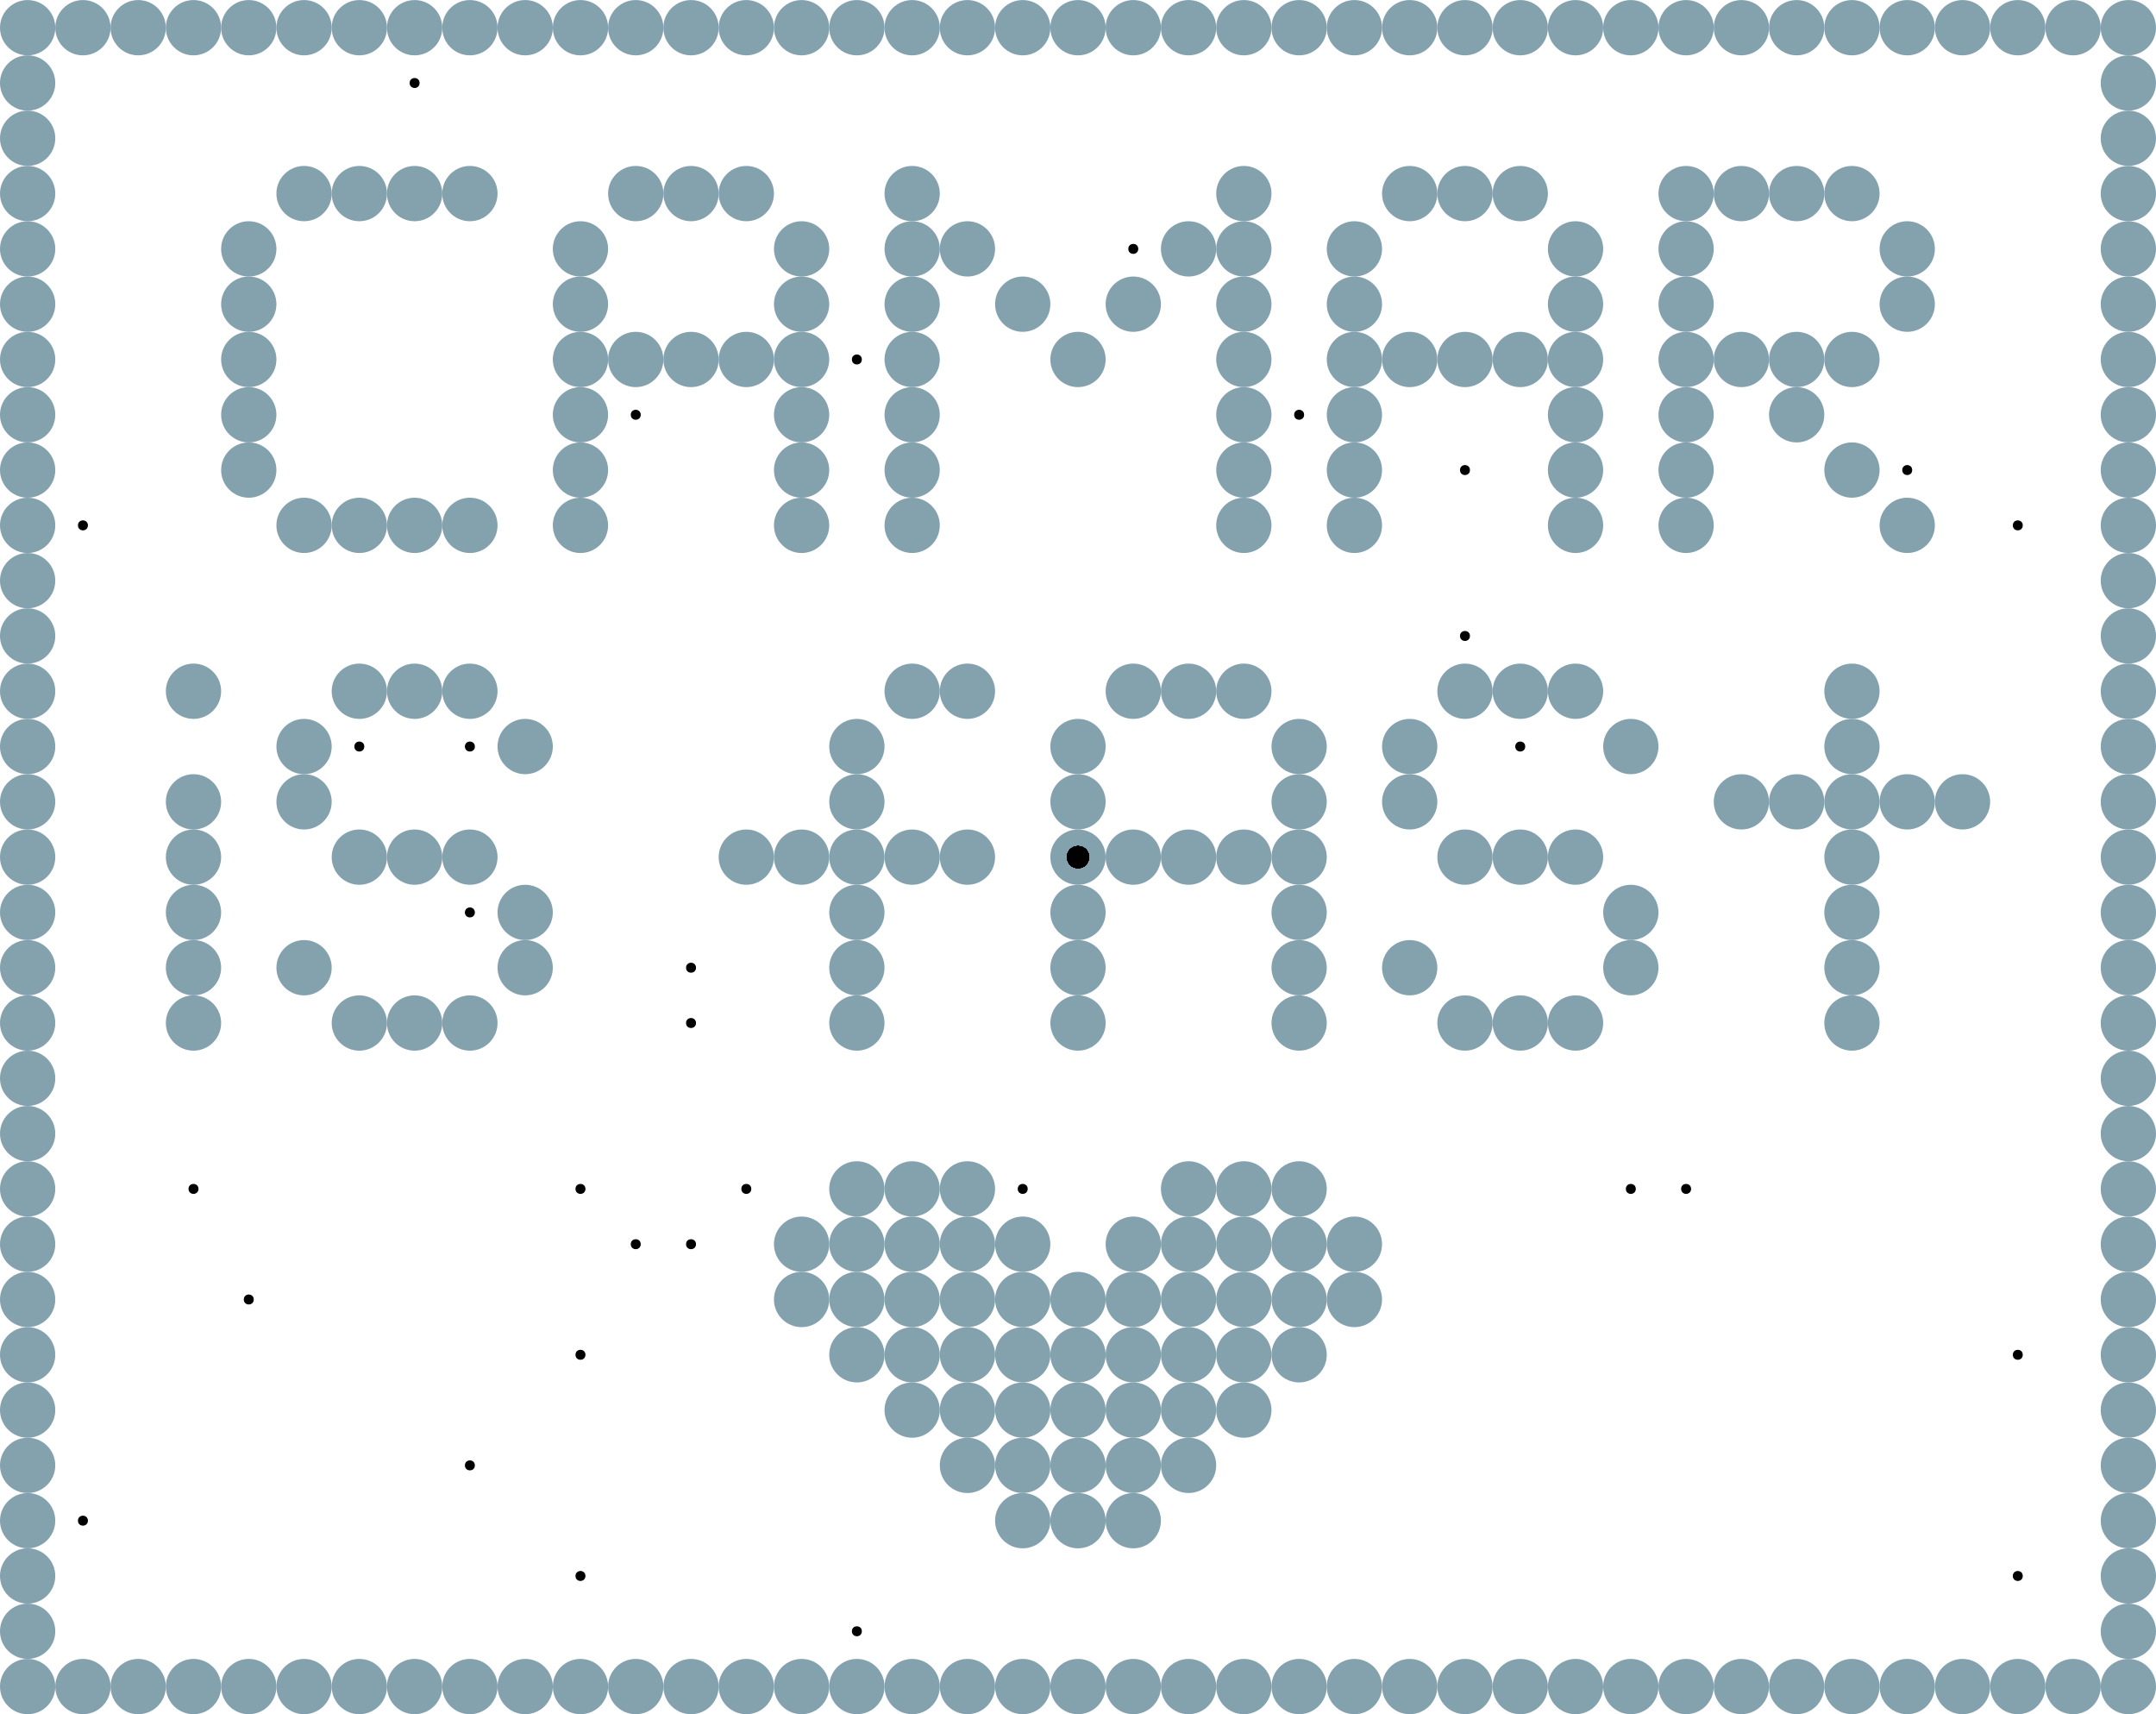 <?xml version="1.0" encoding="UTF-8"?>
<svg xmlns="http://www.w3.org/2000/svg" xmlns:xlink="http://www.w3.org/1999/xlink"
	width="512" height="407" viewBox="-1.95 -1.55 3.9 3.1">


<defs>
<style>
	.landmark {fill: #84A1AE; r: 0.05;}
	.agent {r: 0.02;}
	.goal {stroke: black; stroke-width: 0.002; r: 0.008;}
</style>
</defs>


<circle class="landmark" cx="-1.900" cy="-1.500">  </circle>
<circle class="landmark" cx="-1.800" cy="-1.500">  </circle>
<circle class="landmark" cx="-1.700" cy="-1.500">  </circle>
<circle class="landmark" cx="-1.600" cy="-1.500">  </circle>
<circle class="landmark" cx="-1.500" cy="-1.500">  </circle>
<circle class="landmark" cx="-1.400" cy="-1.500">  </circle>
<circle class="landmark" cx="-1.300" cy="-1.500">  </circle>
<circle class="landmark" cx="-1.200" cy="-1.500">  </circle>
<circle class="landmark" cx="-1.100" cy="-1.500">  </circle>
<circle class="landmark" cx="-1.000" cy="-1.500">  </circle>
<circle class="landmark" cx="-0.900" cy="-1.500">  </circle>
<circle class="landmark" cx="-0.800" cy="-1.500">  </circle>
<circle class="landmark" cx="-0.700" cy="-1.500">  </circle>
<circle class="landmark" cx="-0.600" cy="-1.500">  </circle>
<circle class="landmark" cx="-0.500" cy="-1.500">  </circle>
<circle class="landmark" cx="-0.400" cy="-1.500">  </circle>
<circle class="landmark" cx="-0.300" cy="-1.500">  </circle>
<circle class="landmark" cx="-0.200" cy="-1.500">  </circle>
<circle class="landmark" cx="-0.100" cy="-1.500">  </circle>
<circle class="landmark" cx="-0.000" cy="-1.500">  </circle>
<circle class="landmark" cx="0.100" cy="-1.500">  </circle>
<circle class="landmark" cx="0.200" cy="-1.500">  </circle>
<circle class="landmark" cx="0.300" cy="-1.500">  </circle>
<circle class="landmark" cx="0.400" cy="-1.500">  </circle>
<circle class="landmark" cx="0.500" cy="-1.500">  </circle>
<circle class="landmark" cx="0.600" cy="-1.500">  </circle>
<circle class="landmark" cx="0.700" cy="-1.500">  </circle>
<circle class="landmark" cx="0.800" cy="-1.500">  </circle>
<circle class="landmark" cx="0.900" cy="-1.500">  </circle>
<circle class="landmark" cx="1.000" cy="-1.500">  </circle>
<circle class="landmark" cx="1.100" cy="-1.500">  </circle>
<circle class="landmark" cx="1.200" cy="-1.500">  </circle>
<circle class="landmark" cx="1.300" cy="-1.500">  </circle>
<circle class="landmark" cx="1.400" cy="-1.500">  </circle>
<circle class="landmark" cx="1.500" cy="-1.500">  </circle>
<circle class="landmark" cx="1.600" cy="-1.500">  </circle>
<circle class="landmark" cx="1.700" cy="-1.500">  </circle>
<circle class="landmark" cx="1.800" cy="-1.500">  </circle>
<circle class="landmark" cx="1.900" cy="-1.500">  </circle>
<circle class="landmark" cx="-1.900" cy="-1.400">  </circle>
<circle class="landmark" cx="1.900" cy="-1.400">  </circle>
<circle class="landmark" cx="-1.900" cy="-1.300">  </circle>
<circle class="landmark" cx="1.900" cy="-1.300">  </circle>
<circle class="landmark" cx="-1.900" cy="-1.200">  </circle>
<circle class="landmark" cx="-1.400" cy="-1.200">  </circle>
<circle class="landmark" cx="-1.300" cy="-1.200">  </circle>
<circle class="landmark" cx="-1.200" cy="-1.200">  </circle>
<circle class="landmark" cx="-1.100" cy="-1.200">  </circle>
<circle class="landmark" cx="-0.800" cy="-1.200">  </circle>
<circle class="landmark" cx="-0.700" cy="-1.200">  </circle>
<circle class="landmark" cx="-0.600" cy="-1.200">  </circle>
<circle class="landmark" cx="-0.300" cy="-1.200">  </circle>
<circle class="landmark" cx="0.300" cy="-1.200">  </circle>
<circle class="landmark" cx="0.600" cy="-1.200">  </circle>
<circle class="landmark" cx="0.700" cy="-1.200">  </circle>
<circle class="landmark" cx="0.800" cy="-1.200">  </circle>
<circle class="landmark" cx="1.100" cy="-1.200">  </circle>
<circle class="landmark" cx="1.200" cy="-1.200">  </circle>
<circle class="landmark" cx="1.300" cy="-1.200">  </circle>
<circle class="landmark" cx="1.400" cy="-1.200">  </circle>
<circle class="landmark" cx="1.900" cy="-1.200">  </circle>
<circle class="landmark" cx="-1.900" cy="-1.100">  </circle>
<circle class="landmark" cx="-1.500" cy="-1.100">  </circle>
<circle class="landmark" cx="-0.900" cy="-1.100">  </circle>
<circle class="landmark" cx="-0.500" cy="-1.100">  </circle>
<circle class="landmark" cx="-0.300" cy="-1.100">  </circle>
<circle class="landmark" cx="-0.200" cy="-1.100">  </circle>
<circle class="landmark" cx="0.200" cy="-1.100">  </circle>
<circle class="landmark" cx="0.300" cy="-1.100">  </circle>
<circle class="landmark" cx="0.500" cy="-1.100">  </circle>
<circle class="landmark" cx="0.900" cy="-1.100">  </circle>
<circle class="landmark" cx="1.100" cy="-1.100">  </circle>
<circle class="landmark" cx="1.500" cy="-1.100">  </circle>
<circle class="landmark" cx="1.900" cy="-1.100">  </circle>
<circle class="landmark" cx="-1.900" cy="-1.000">  </circle>
<circle class="landmark" cx="-1.500" cy="-1.000">  </circle>
<circle class="landmark" cx="-0.900" cy="-1.000">  </circle>
<circle class="landmark" cx="-0.500" cy="-1.000">  </circle>
<circle class="landmark" cx="-0.300" cy="-1.000">  </circle>
<circle class="landmark" cx="-0.100" cy="-1.000">  </circle>
<circle class="landmark" cx="0.100" cy="-1.000">  </circle>
<circle class="landmark" cx="0.300" cy="-1.000">  </circle>
<circle class="landmark" cx="0.500" cy="-1.000">  </circle>
<circle class="landmark" cx="0.900" cy="-1.000">  </circle>
<circle class="landmark" cx="1.100" cy="-1.000">  </circle>
<circle class="landmark" cx="1.500" cy="-1.000">  </circle>
<circle class="landmark" cx="1.900" cy="-1.000">  </circle>
<circle class="landmark" cx="-1.900" cy="-0.900">  </circle>
<circle class="landmark" cx="-1.500" cy="-0.900">  </circle>
<circle class="landmark" cx="-0.900" cy="-0.900">  </circle>
<circle class="landmark" cx="-0.800" cy="-0.900">  </circle>
<circle class="landmark" cx="-0.700" cy="-0.900">  </circle>
<circle class="landmark" cx="-0.600" cy="-0.900">  </circle>
<circle class="landmark" cx="-0.500" cy="-0.900">  </circle>
<circle class="landmark" cx="-0.300" cy="-0.900">  </circle>
<circle class="landmark" cx="-0.000" cy="-0.900">  </circle>
<circle class="landmark" cx="0.300" cy="-0.900">  </circle>
<circle class="landmark" cx="0.500" cy="-0.900">  </circle>
<circle class="landmark" cx="0.600" cy="-0.900">  </circle>
<circle class="landmark" cx="0.700" cy="-0.900">  </circle>
<circle class="landmark" cx="0.800" cy="-0.900">  </circle>
<circle class="landmark" cx="0.900" cy="-0.900">  </circle>
<circle class="landmark" cx="1.100" cy="-0.900">  </circle>
<circle class="landmark" cx="1.200" cy="-0.900">  </circle>
<circle class="landmark" cx="1.300" cy="-0.900">  </circle>
<circle class="landmark" cx="1.400" cy="-0.900">  </circle>
<circle class="landmark" cx="1.900" cy="-0.900">  </circle>
<circle class="landmark" cx="-1.900" cy="-0.800">  </circle>
<circle class="landmark" cx="-1.500" cy="-0.800">  </circle>
<circle class="landmark" cx="-0.900" cy="-0.800">  </circle>
<circle class="landmark" cx="-0.500" cy="-0.800">  </circle>
<circle class="landmark" cx="-0.300" cy="-0.800">  </circle>
<circle class="landmark" cx="0.300" cy="-0.800">  </circle>
<circle class="landmark" cx="0.500" cy="-0.800">  </circle>
<circle class="landmark" cx="0.900" cy="-0.800">  </circle>
<circle class="landmark" cx="1.100" cy="-0.800">  </circle>
<circle class="landmark" cx="1.300" cy="-0.800">  </circle>
<circle class="landmark" cx="1.900" cy="-0.800">  </circle>
<circle class="landmark" cx="-1.900" cy="-0.700">  </circle>
<circle class="landmark" cx="-1.500" cy="-0.700">  </circle>
<circle class="landmark" cx="-0.900" cy="-0.700">  </circle>
<circle class="landmark" cx="-0.500" cy="-0.700">  </circle>
<circle class="landmark" cx="-0.300" cy="-0.700">  </circle>
<circle class="landmark" cx="0.300" cy="-0.700">  </circle>
<circle class="landmark" cx="0.500" cy="-0.700">  </circle>
<circle class="landmark" cx="0.900" cy="-0.700">  </circle>
<circle class="landmark" cx="1.100" cy="-0.700">  </circle>
<circle class="landmark" cx="1.400" cy="-0.700">  </circle>
<circle class="landmark" cx="1.900" cy="-0.700">  </circle>
<circle class="landmark" cx="-1.900" cy="-0.600">  </circle>
<circle class="landmark" cx="-1.400" cy="-0.600">  </circle>
<circle class="landmark" cx="-1.300" cy="-0.600">  </circle>
<circle class="landmark" cx="-1.200" cy="-0.600">  </circle>
<circle class="landmark" cx="-1.100" cy="-0.600">  </circle>
<circle class="landmark" cx="-0.900" cy="-0.600">  </circle>
<circle class="landmark" cx="-0.500" cy="-0.600">  </circle>
<circle class="landmark" cx="-0.300" cy="-0.600">  </circle>
<circle class="landmark" cx="0.300" cy="-0.600">  </circle>
<circle class="landmark" cx="0.500" cy="-0.600">  </circle>
<circle class="landmark" cx="0.900" cy="-0.600">  </circle>
<circle class="landmark" cx="1.100" cy="-0.600">  </circle>
<circle class="landmark" cx="1.500" cy="-0.600">  </circle>
<circle class="landmark" cx="1.900" cy="-0.600">  </circle>
<circle class="landmark" cx="-1.900" cy="-0.500">  </circle>
<circle class="landmark" cx="1.900" cy="-0.500">  </circle>
<circle class="landmark" cx="-1.900" cy="-0.400">  </circle>
<circle class="landmark" cx="1.900" cy="-0.400">  </circle>
<circle class="landmark" cx="-1.900" cy="-0.300">  </circle>
<circle class="landmark" cx="-1.600" cy="-0.300">  </circle>
<circle class="landmark" cx="-1.300" cy="-0.300">  </circle>
<circle class="landmark" cx="-1.200" cy="-0.300">  </circle>
<circle class="landmark" cx="-1.100" cy="-0.300">  </circle>
<circle class="landmark" cx="-0.300" cy="-0.300">  </circle>
<circle class="landmark" cx="-0.200" cy="-0.300">  </circle>
<circle class="landmark" cx="0.100" cy="-0.300">  </circle>
<circle class="landmark" cx="0.200" cy="-0.300">  </circle>
<circle class="landmark" cx="0.300" cy="-0.300">  </circle>
<circle class="landmark" cx="0.700" cy="-0.300">  </circle>
<circle class="landmark" cx="0.800" cy="-0.300">  </circle>
<circle class="landmark" cx="0.900" cy="-0.300">  </circle>
<circle class="landmark" cx="1.400" cy="-0.300">  </circle>
<circle class="landmark" cx="1.900" cy="-0.300">  </circle>
<circle class="landmark" cx="-1.900" cy="-0.200">  </circle>
<circle class="landmark" cx="-1.400" cy="-0.200">  </circle>
<circle class="landmark" cx="-1.000" cy="-0.200">  </circle>
<circle class="landmark" cx="-0.400" cy="-0.200">  </circle>
<circle class="landmark" cx="-0.000" cy="-0.200">  </circle>
<circle class="landmark" cx="0.400" cy="-0.200">  </circle>
<circle class="landmark" cx="0.600" cy="-0.200">  </circle>
<circle class="landmark" cx="1.000" cy="-0.200">  </circle>
<circle class="landmark" cx="1.400" cy="-0.200">  </circle>
<circle class="landmark" cx="1.900" cy="-0.200">  </circle>
<circle class="landmark" cx="-1.900" cy="-0.100">  </circle>
<circle class="landmark" cx="-1.600" cy="-0.100">  </circle>
<circle class="landmark" cx="-1.400" cy="-0.100">  </circle>
<circle class="landmark" cx="-0.400" cy="-0.100">  </circle>
<circle class="landmark" cx="-0.000" cy="-0.100">  </circle>
<circle class="landmark" cx="0.400" cy="-0.100">  </circle>
<circle class="landmark" cx="0.600" cy="-0.100">  </circle>
<circle class="landmark" cx="1.200" cy="-0.100">  </circle>
<circle class="landmark" cx="1.300" cy="-0.100">  </circle>
<circle class="landmark" cx="1.400" cy="-0.100">  </circle>
<circle class="landmark" cx="1.500" cy="-0.100">  </circle>
<circle class="landmark" cx="1.600" cy="-0.100">  </circle>
<circle class="landmark" cx="1.900" cy="-0.100">  </circle>
<circle class="landmark" cx="-1.900" cy="0.000">  </circle>
<circle class="landmark" cx="-1.600" cy="0.000">  </circle>
<circle class="landmark" cx="-1.300" cy="0.000">  </circle>
<circle class="landmark" cx="-1.200" cy="0.000">  </circle>
<circle class="landmark" cx="-1.100" cy="0.000">  </circle>
<circle class="landmark" cx="-0.600" cy="0.000">  </circle>
<circle class="landmark" cx="-0.500" cy="0.000">  </circle>
<circle class="landmark" cx="-0.400" cy="0.000">  </circle>
<circle class="landmark" cx="-0.300" cy="0.000">  </circle>
<circle class="landmark" cx="-0.200" cy="0.000">  </circle>
<circle class="landmark" cx="-0.000" cy="0.000">  </circle>
<circle class="landmark" cx="0.100" cy="0.000">  </circle>
<circle class="landmark" cx="0.200" cy="0.000">  </circle>
<circle class="landmark" cx="0.300" cy="0.000">  </circle>
<circle class="landmark" cx="0.400" cy="0.000">  </circle>
<circle class="landmark" cx="0.700" cy="0.000">  </circle>
<circle class="landmark" cx="0.800" cy="0.000">  </circle>
<circle class="landmark" cx="0.900" cy="0.000">  </circle>
<circle class="landmark" cx="1.400" cy="0.000">  </circle>
<circle class="landmark" cx="1.900" cy="0.000">  </circle>
<circle class="landmark" cx="-1.900" cy="0.100">  </circle>
<circle class="landmark" cx="-1.600" cy="0.100">  </circle>
<circle class="landmark" cx="-1.000" cy="0.100">  </circle>
<circle class="landmark" cx="-0.400" cy="0.100">  </circle>
<circle class="landmark" cx="-0.000" cy="0.100">  </circle>
<circle class="landmark" cx="0.400" cy="0.100">  </circle>
<circle class="landmark" cx="1.000" cy="0.100">  </circle>
<circle class="landmark" cx="1.400" cy="0.100">  </circle>
<circle class="landmark" cx="1.900" cy="0.100">  </circle>
<circle class="landmark" cx="-1.900" cy="0.200">  </circle>
<circle class="landmark" cx="-1.600" cy="0.200">  </circle>
<circle class="landmark" cx="-1.400" cy="0.200">  </circle>
<circle class="landmark" cx="-1.000" cy="0.200">  </circle>
<circle class="landmark" cx="-0.400" cy="0.200">  </circle>
<circle class="landmark" cx="-0.000" cy="0.200">  </circle>
<circle class="landmark" cx="0.400" cy="0.200">  </circle>
<circle class="landmark" cx="0.600" cy="0.200">  </circle>
<circle class="landmark" cx="1.000" cy="0.200">  </circle>
<circle class="landmark" cx="1.400" cy="0.200">  </circle>
<circle class="landmark" cx="1.900" cy="0.200">  </circle>
<circle class="landmark" cx="-1.900" cy="0.300">  </circle>
<circle class="landmark" cx="-1.600" cy="0.300">  </circle>
<circle class="landmark" cx="-1.300" cy="0.300">  </circle>
<circle class="landmark" cx="-1.200" cy="0.300">  </circle>
<circle class="landmark" cx="-1.100" cy="0.300">  </circle>
<circle class="landmark" cx="-0.400" cy="0.300">  </circle>
<circle class="landmark" cx="-0.000" cy="0.300">  </circle>
<circle class="landmark" cx="0.400" cy="0.300">  </circle>
<circle class="landmark" cx="0.700" cy="0.300">  </circle>
<circle class="landmark" cx="0.800" cy="0.300">  </circle>
<circle class="landmark" cx="0.900" cy="0.300">  </circle>
<circle class="landmark" cx="1.400" cy="0.300">  </circle>
<circle class="landmark" cx="1.900" cy="0.300">  </circle>
<circle class="landmark" cx="-1.900" cy="0.400">  </circle>
<circle class="landmark" cx="1.900" cy="0.400">  </circle>
<circle class="landmark" cx="-1.900" cy="0.500">  </circle>
<circle class="landmark" cx="1.900" cy="0.500">  </circle>
<circle class="landmark" cx="-1.900" cy="0.600">  </circle>
<circle class="landmark" cx="-0.400" cy="0.600">  </circle>
<circle class="landmark" cx="-0.300" cy="0.600">  </circle>
<circle class="landmark" cx="-0.200" cy="0.600">  </circle>
<circle class="landmark" cx="0.200" cy="0.600">  </circle>
<circle class="landmark" cx="0.300" cy="0.600">  </circle>
<circle class="landmark" cx="0.400" cy="0.600">  </circle>
<circle class="landmark" cx="1.900" cy="0.600">  </circle>
<circle class="landmark" cx="-1.900" cy="0.700">  </circle>
<circle class="landmark" cx="-0.500" cy="0.700">  </circle>
<circle class="landmark" cx="-0.400" cy="0.700">  </circle>
<circle class="landmark" cx="-0.300" cy="0.700">  </circle>
<circle class="landmark" cx="-0.200" cy="0.700">  </circle>
<circle class="landmark" cx="-0.100" cy="0.700">  </circle>
<circle class="landmark" cx="0.100" cy="0.700">  </circle>
<circle class="landmark" cx="0.200" cy="0.700">  </circle>
<circle class="landmark" cx="0.300" cy="0.700">  </circle>
<circle class="landmark" cx="0.400" cy="0.700">  </circle>
<circle class="landmark" cx="0.500" cy="0.700">  </circle>
<circle class="landmark" cx="1.900" cy="0.700">  </circle>
<circle class="landmark" cx="-1.900" cy="0.800">  </circle>
<circle class="landmark" cx="-0.500" cy="0.800">  </circle>
<circle class="landmark" cx="-0.400" cy="0.800">  </circle>
<circle class="landmark" cx="-0.300" cy="0.800">  </circle>
<circle class="landmark" cx="-0.200" cy="0.800">  </circle>
<circle class="landmark" cx="-0.100" cy="0.800">  </circle>
<circle class="landmark" cx="-0.000" cy="0.800">  </circle>
<circle class="landmark" cx="0.100" cy="0.800">  </circle>
<circle class="landmark" cx="0.200" cy="0.800">  </circle>
<circle class="landmark" cx="0.300" cy="0.800">  </circle>
<circle class="landmark" cx="0.400" cy="0.800">  </circle>
<circle class="landmark" cx="0.500" cy="0.800">  </circle>
<circle class="landmark" cx="1.900" cy="0.800">  </circle>
<circle class="landmark" cx="-1.900" cy="0.900">  </circle>
<circle class="landmark" cx="-0.400" cy="0.900">  </circle>
<circle class="landmark" cx="-0.300" cy="0.900">  </circle>
<circle class="landmark" cx="-0.200" cy="0.900">  </circle>
<circle class="landmark" cx="-0.100" cy="0.900">  </circle>
<circle class="landmark" cx="-0.000" cy="0.900">  </circle>
<circle class="landmark" cx="0.100" cy="0.900">  </circle>
<circle class="landmark" cx="0.200" cy="0.900">  </circle>
<circle class="landmark" cx="0.300" cy="0.900">  </circle>
<circle class="landmark" cx="0.400" cy="0.900">  </circle>
<circle class="landmark" cx="1.900" cy="0.900">  </circle>
<circle class="landmark" cx="-1.900" cy="1.000">  </circle>
<circle class="landmark" cx="-0.300" cy="1.000">  </circle>
<circle class="landmark" cx="-0.200" cy="1.000">  </circle>
<circle class="landmark" cx="-0.100" cy="1.000">  </circle>
<circle class="landmark" cx="-0.000" cy="1.000">  </circle>
<circle class="landmark" cx="0.100" cy="1.000">  </circle>
<circle class="landmark" cx="0.200" cy="1.000">  </circle>
<circle class="landmark" cx="0.300" cy="1.000">  </circle>
<circle class="landmark" cx="1.900" cy="1.000">  </circle>
<circle class="landmark" cx="-1.900" cy="1.100">  </circle>
<circle class="landmark" cx="-0.200" cy="1.100">  </circle>
<circle class="landmark" cx="-0.100" cy="1.100">  </circle>
<circle class="landmark" cx="-0.000" cy="1.100">  </circle>
<circle class="landmark" cx="0.100" cy="1.100">  </circle>
<circle class="landmark" cx="0.200" cy="1.100">  </circle>
<circle class="landmark" cx="1.900" cy="1.100">  </circle>
<circle class="landmark" cx="-1.900" cy="1.200">  </circle>
<circle class="landmark" cx="-0.100" cy="1.200">  </circle>
<circle class="landmark" cx="-0.000" cy="1.200">  </circle>
<circle class="landmark" cx="0.100" cy="1.200">  </circle>
<circle class="landmark" cx="1.900" cy="1.200">  </circle>
<circle class="landmark" cx="-1.900" cy="1.300">  </circle>
<circle class="landmark" cx="1.900" cy="1.300">  </circle>
<circle class="landmark" cx="-1.900" cy="1.400">  </circle>
<circle class="landmark" cx="1.900" cy="1.400">  </circle>
<circle class="landmark" cx="-1.900" cy="1.500">  </circle>
<circle class="landmark" cx="-1.800" cy="1.500">  </circle>
<circle class="landmark" cx="-1.700" cy="1.500">  </circle>
<circle class="landmark" cx="-1.600" cy="1.500">  </circle>
<circle class="landmark" cx="-1.500" cy="1.500">  </circle>
<circle class="landmark" cx="-1.400" cy="1.500">  </circle>
<circle class="landmark" cx="-1.300" cy="1.500">  </circle>
<circle class="landmark" cx="-1.200" cy="1.500">  </circle>
<circle class="landmark" cx="-1.100" cy="1.500">  </circle>
<circle class="landmark" cx="-1.000" cy="1.500">  </circle>
<circle class="landmark" cx="-0.900" cy="1.500">  </circle>
<circle class="landmark" cx="-0.800" cy="1.500">  </circle>
<circle class="landmark" cx="-0.700" cy="1.500">  </circle>
<circle class="landmark" cx="-0.600" cy="1.500">  </circle>
<circle class="landmark" cx="-0.500" cy="1.500">  </circle>
<circle class="landmark" cx="-0.400" cy="1.500">  </circle>
<circle class="landmark" cx="-0.300" cy="1.500">  </circle>
<circle class="landmark" cx="-0.200" cy="1.500">  </circle>
<circle class="landmark" cx="-0.100" cy="1.500">  </circle>
<circle class="landmark" cx="-0.000" cy="1.500">  </circle>
<circle class="landmark" cx="0.100" cy="1.500">  </circle>
<circle class="landmark" cx="0.200" cy="1.500">  </circle>
<circle class="landmark" cx="0.300" cy="1.500">  </circle>
<circle class="landmark" cx="0.400" cy="1.500">  </circle>
<circle class="landmark" cx="0.500" cy="1.500">  </circle>
<circle class="landmark" cx="0.600" cy="1.500">  </circle>
<circle class="landmark" cx="0.700" cy="1.500">  </circle>
<circle class="landmark" cx="0.800" cy="1.500">  </circle>
<circle class="landmark" cx="0.900" cy="1.500">  </circle>
<circle class="landmark" cx="1.000" cy="1.500">  </circle>
<circle class="landmark" cx="1.100" cy="1.500">  </circle>
<circle class="landmark" cx="1.200" cy="1.500">  </circle>
<circle class="landmark" cx="1.300" cy="1.500">  </circle>
<circle class="landmark" cx="1.400" cy="1.500">  </circle>
<circle class="landmark" cx="1.500" cy="1.500">  </circle>
<circle class="landmark" cx="1.600" cy="1.500">  </circle>
<circle class="landmark" cx="1.700" cy="1.500">  </circle>
<circle class="landmark" cx="1.800" cy="1.500">  </circle>
<circle class="landmark" cx="1.900" cy="1.500">  </circle>


<circle class="goal" cx="-1.100" cy="0.100" fill="hsl(0, 100%, 50%)">  </circle>
<circle class="goal" cx="-1.100" cy="-0.200" fill="hsl(20, 100%, 50%)">  </circle>
<circle class="goal" cx="1.700" cy="0.900" fill="hsl(40, 100%, 50%)">  </circle>
<circle class="goal" cx="1.500" cy="-0.700" fill="hsl(60, 100%, 50%)">  </circle>
<circle class="goal" cx="-0.900" cy="0.600" fill="hsl(80, 100%, 50%)">  </circle>
<circle class="goal" cx="-0.400" cy="1.400" fill="hsl(100, 100%, 50%)">  </circle>
<circle class="goal" cx="-0.400" cy="-0.900" fill="hsl(120, 100%, 50%)">  </circle>
<circle class="goal" cx="-1.100" cy="1.100" fill="hsl(140, 100%, 50%)">  </circle>
<circle class="goal" cx="1.700" cy="-0.600" fill="hsl(160, 100%, 50%)">  </circle>
<circle class="goal" cx="0.700" cy="-0.400" fill="hsl(180, 100%, 50%)">  </circle>
<circle class="goal" cx="-0.700" cy="0.300" fill="hsl(200, 100%, 50%)">  </circle>
<circle class="goal" cx="-0.900" cy="1.300" fill="hsl(220, 100%, 50%)">  </circle>
<circle class="goal" cx="-0.700" cy="0.700" fill="hsl(240, 100%, 50%)">  </circle>
<circle class="goal" cx="1.700" cy="1.300" fill="hsl(260, 100%, 50%)">  </circle>
<circle class="goal" cx="-0.900" cy="0.900" fill="hsl(280, 100%, 50%)">  </circle>
<circle class="goal" cx="0.800" cy="-0.200" fill="hsl(300, 100%, 50%)">  </circle>
<circle class="goal" cx="-1.600" cy="0.600" fill="hsl(320, 100%, 50%)">  </circle>
<circle class="goal" cx="1.100" cy="0.600" fill="hsl(340, 100%, 50%)">  </circle>
<circle class="goal" cx="-1.800" cy="1.200" fill="hsl(0, 100%, 50%)">  </circle>
<circle class="goal" cx="-0.800" cy="0.700" fill="hsl(20, 100%, 50%)">  </circle>
<circle class="goal" cx="-1.300" cy="-0.200" fill="hsl(40, 100%, 50%)">  </circle>
<circle class="goal" cx="-0.800" cy="-0.800" fill="hsl(60, 100%, 50%)">  </circle>
<circle class="goal" cx="-1.800" cy="-0.600" fill="hsl(80, 100%, 50%)">  </circle>
<circle class="goal" cx="-0.100" cy="0.600" fill="hsl(100, 100%, 50%)">  </circle>
<circle class="goal" cx="-0.600" cy="0.600" fill="hsl(120, 100%, 50%)">  </circle>
<circle class="goal" cx="-1.200" cy="-1.400" fill="hsl(140, 100%, 50%)">  </circle>
<circle class="goal" cx="1.000" cy="0.600" fill="hsl(160, 100%, 50%)">  </circle>
<circle class="goal" cx="0.100" cy="-1.100" fill="hsl(180, 100%, 50%)">  </circle>
<circle class="goal" cx="0.700" cy="-0.700" fill="hsl(200, 100%, 50%)">  </circle>
<circle class="goal" cx="-0.700" cy="0.200" fill="hsl(220, 100%, 50%)">  </circle>
<circle class="goal" cx="-1.500" cy="0.800" fill="hsl(240, 100%, 50%)">  </circle>
<circle class="goal" cx="0.400" cy="-0.800" fill="hsl(260, 100%, 50%)">  </circle>


<circle class="agent" fill="hsl(0, 70%, 50%)">
<animate attributeName="cx" dur="0.02s"
	keyTimes="0.0;1.0" repeatCount="indefinite"
	values="1.600;1.600"/>
<animate attributeName="cy" dur="0.02s"
	keyTimes="0.0;1.0" repeatCount="indefinite"
	values="0.300;0.300"/>
</circle>


<circle class="agent" fill="hsl(20, 70%, 50%)">
<animate attributeName="cx" dur="0.02s"
	keyTimes="0.0;1.0" repeatCount="indefinite"
	values="-1.200;-1.200"/>
<animate attributeName="cy" dur="0.02s"
	keyTimes="0.0;1.0" repeatCount="indefinite"
	values="0.500;0.500"/>
</circle>


<circle class="agent" fill="hsl(40, 70%, 50%)">
<animate attributeName="cx" dur="0.02s"
	keyTimes="0.0;1.0" repeatCount="indefinite"
	values="-1.000;-1.000"/>
<animate attributeName="cy" dur="0.02s"
	keyTimes="0.0;1.0" repeatCount="indefinite"
	values="-1.300;-1.300"/>
</circle>


<circle class="agent" fill="hsl(60, 70%, 50%)">
<animate attributeName="cx" dur="0.02s"
	keyTimes="0.0;1.0" repeatCount="indefinite"
	values="1.300;1.300"/>
<animate attributeName="cy" dur="0.02s"
	keyTimes="0.0;1.0" repeatCount="indefinite"
	values="1.400;1.400"/>
</circle>


<circle class="agent" fill="hsl(80, 70%, 50%)">
<animate attributeName="cx" dur="0.02s"
	keyTimes="0.0;1.0" repeatCount="indefinite"
	values="0.700;0.700"/>
<animate attributeName="cy" dur="0.02s"
	keyTimes="0.0;1.0" repeatCount="indefinite"
	values="0.900;0.900"/>
</circle>


<circle class="agent" fill="hsl(100, 70%, 50%)">
<animate attributeName="cx" dur="0.02s"
	keyTimes="0.0;1.0" repeatCount="indefinite"
	values="-0.100;-0.100"/>
<animate attributeName="cy" dur="0.02s"
	keyTimes="0.0;1.0" repeatCount="indefinite"
	values="1.400;1.400"/>
</circle>


<circle class="agent" fill="hsl(120, 70%, 50%)">
<animate attributeName="cx" dur="0.02s"
	keyTimes="0.0;1.0" repeatCount="indefinite"
	values="0.500;0.500"/>
<animate attributeName="cy" dur="0.02s"
	keyTimes="0.0;1.0" repeatCount="indefinite"
	values="0.000;0.000"/>
</circle>


<circle class="agent" fill="hsl(140, 70%, 50%)">
<animate attributeName="cx" dur="0.02s"
	keyTimes="0.0;1.0" repeatCount="indefinite"
	values="0.800;0.800"/>
<animate attributeName="cy" dur="0.02s"
	keyTimes="0.0;1.0" repeatCount="indefinite"
	values="-1.100;-1.100"/>
</circle>


<circle class="agent" fill="hsl(160, 70%, 50%)">
<animate attributeName="cx" dur="0.02s"
	keyTimes="0.0;1.0" repeatCount="indefinite"
	values="-0.600;-0.600"/>
<animate attributeName="cy" dur="0.02s"
	keyTimes="0.0;1.0" repeatCount="indefinite"
	values="-0.500;-0.500"/>
</circle>


<circle class="agent" fill="hsl(180, 70%, 50%)">
<animate attributeName="cx" dur="0.02s"
	keyTimes="0.0;1.0" repeatCount="indefinite"
	values="0.900;0.900"/>
<animate attributeName="cy" dur="0.02s"
	keyTimes="0.0;1.0" repeatCount="indefinite"
	values="-1.400;-1.400"/>
</circle>


<circle class="agent" fill="hsl(200, 70%, 50%)">
<animate attributeName="cx" dur="0.02s"
	keyTimes="0.0;1.0" repeatCount="indefinite"
	values="1.100;1.100"/>
<animate attributeName="cy" dur="0.02s"
	keyTimes="0.0;1.0" repeatCount="indefinite"
	values="-0.100;-0.100"/>
</circle>


<circle class="agent" fill="hsl(220, 70%, 50%)">
<animate attributeName="cx" dur="0.02s"
	keyTimes="0.0;1.0" repeatCount="indefinite"
	values="0.300;0.300"/>
<animate attributeName="cy" dur="0.02s"
	keyTimes="0.0;1.0" repeatCount="indefinite"
	values="-0.400;-0.400"/>
</circle>


<circle class="agent" fill="hsl(240, 70%, 50%)">
<animate attributeName="cx" dur="0.02s"
	keyTimes="0.0;1.0" repeatCount="indefinite"
	values="0.400;0.400"/>
<animate attributeName="cy" dur="0.02s"
	keyTimes="0.0;1.0" repeatCount="indefinite"
	values="1.100;1.100"/>
</circle>


<circle class="agent" fill="hsl(260, 70%, 50%)">
<animate attributeName="cx" dur="0.02s"
	keyTimes="0.0;1.0" repeatCount="indefinite"
	values="0.800;0.800"/>
<animate attributeName="cy" dur="0.02s"
	keyTimes="0.0;1.0" repeatCount="indefinite"
	values="0.700;0.700"/>
</circle>


<circle class="agent" fill="hsl(280, 70%, 50%)">
<animate attributeName="cx" dur="0.02s"
	keyTimes="0.0;1.0" repeatCount="indefinite"
	values="0.200;0.200"/>
<animate attributeName="cy" dur="0.02s"
	keyTimes="0.0;1.0" repeatCount="indefinite"
	values="-1.000;-1.000"/>
</circle>


<circle class="agent" fill="hsl(300, 70%, 50%)">
<animate attributeName="cx" dur="0.02s"
	keyTimes="0.0;1.0" repeatCount="indefinite"
	values="0.600;0.600"/>
<animate attributeName="cy" dur="0.02s"
	keyTimes="0.0;1.0" repeatCount="indefinite"
	values="-1.300;-1.300"/>
</circle>


<circle class="agent" fill="hsl(320, 70%, 50%)">
<animate attributeName="cx" dur="0.02s"
	keyTimes="0.0;1.0" repeatCount="indefinite"
	values="0.100;0.100"/>
<animate attributeName="cy" dur="0.02s"
	keyTimes="0.0;1.0" repeatCount="indefinite"
	values="-1.200;-1.200"/>
</circle>


<circle class="agent" fill="hsl(340, 70%, 50%)">
<animate attributeName="cx" dur="0.02s"
	keyTimes="0.0;1.0" repeatCount="indefinite"
	values="1.000;1.000"/>
<animate attributeName="cy" dur="0.02s"
	keyTimes="0.0;1.0" repeatCount="indefinite"
	values="-0.400;-0.400"/>
</circle>


<circle class="agent" fill="hsl(0, 70%, 50%)">
<animate attributeName="cx" dur="0.02s"
	keyTimes="0.0;1.0" repeatCount="indefinite"
	values="-0.900;-0.900"/>
<animate attributeName="cy" dur="0.02s"
	keyTimes="0.0;1.0" repeatCount="indefinite"
	values="1.100;1.100"/>
</circle>


<circle class="agent" fill="hsl(20, 70%, 50%)">
<animate attributeName="cx" dur="0.02s"
	keyTimes="0.0;1.0" repeatCount="indefinite"
	values="-0.300;-0.300"/>
<animate attributeName="cy" dur="0.02s"
	keyTimes="0.0;1.0" repeatCount="indefinite"
	values="1.400;1.400"/>
</circle>


<circle class="agent" fill="hsl(40, 70%, 50%)">
<animate attributeName="cx" dur="0.02s"
	keyTimes="0.0;1.0" repeatCount="indefinite"
	values="-0.100;-0.100"/>
<animate attributeName="cy" dur="0.02s"
	keyTimes="0.0;1.0" repeatCount="indefinite"
	values="-0.900;-0.900"/>
</circle>


<circle class="agent" fill="hsl(60, 70%, 50%)">
<animate attributeName="cx" dur="0.02s"
	keyTimes="0.0;1.0" repeatCount="indefinite"
	values="-0.600;-0.600"/>
<animate attributeName="cy" dur="0.02s"
	keyTimes="0.0;1.0" repeatCount="indefinite"
	values="0.600;0.600"/>
</circle>


<circle class="agent" fill="hsl(80, 70%, 50%)">
<animate attributeName="cx" dur="0.02s"
	keyTimes="0.0;1.0" repeatCount="indefinite"
	values="0.600;0.600"/>
<animate attributeName="cy" dur="0.02s"
	keyTimes="0.0;1.0" repeatCount="indefinite"
	values="0.300;0.300"/>
</circle>


<circle class="agent" fill="hsl(100, 70%, 50%)">
<animate attributeName="cx" dur="0.02s"
	keyTimes="0.0;1.0" repeatCount="indefinite"
	values="0.700;0.700"/>
<animate attributeName="cy" dur="0.02s"
	keyTimes="0.0;1.0" repeatCount="indefinite"
	values="1.200;1.200"/>
</circle>


<circle class="agent" fill="hsl(120, 70%, 50%)">
<animate attributeName="cx" dur="0.02s"
	keyTimes="0.0;1.0" repeatCount="indefinite"
	values="-1.200;-1.200"/>
<animate attributeName="cy" dur="0.02s"
	keyTimes="0.0;1.0" repeatCount="indefinite"
	values="-1.300;-1.300"/>
</circle>


<circle class="agent" fill="hsl(140, 70%, 50%)">
<animate attributeName="cx" dur="0.02s"
	keyTimes="0.0;1.0" repeatCount="indefinite"
	values="-0.700;-0.700"/>
<animate attributeName="cy" dur="0.02s"
	keyTimes="0.0;1.0" repeatCount="indefinite"
	values="-1.400;-1.400"/>
</circle>


<circle class="agent" fill="hsl(160, 70%, 50%)">
<animate attributeName="cx" dur="0.02s"
	keyTimes="0.0;1.0" repeatCount="indefinite"
	values="1.800;1.800"/>
<animate attributeName="cy" dur="0.02s"
	keyTimes="0.0;1.0" repeatCount="indefinite"
	values="1.400;1.400"/>
</circle>


<circle class="agent" fill="hsl(180, 70%, 50%)">
<animate attributeName="cx" dur="0.02s"
	keyTimes="0.0;1.0" repeatCount="indefinite"
	values="-0.300;-0.300"/>
<animate attributeName="cy" dur="0.02s"
	keyTimes="0.0;1.0" repeatCount="indefinite"
	values="-1.300;-1.300"/>
</circle>


<circle class="agent" fill="hsl(200, 70%, 50%)">
<animate attributeName="cx" dur="0.02s"
	keyTimes="0.0;1.0" repeatCount="indefinite"
	values="0.900;0.900"/>
<animate attributeName="cy" dur="0.02s"
	keyTimes="0.0;1.0" repeatCount="indefinite"
	values="0.600;0.600"/>
</circle>


<circle class="agent" fill="hsl(220, 70%, 50%)">
<animate attributeName="cx" dur="0.02s"
	keyTimes="0.0;1.0" repeatCount="indefinite"
	values="0.400;0.400"/>
<animate attributeName="cy" dur="0.02s"
	keyTimes="0.0;1.0" repeatCount="indefinite"
	values="-1.200;-1.200"/>
</circle>


<circle class="agent" fill="hsl(240, 70%, 50%)">
<animate attributeName="cx" dur="0.02s"
	keyTimes="0.0;1.0" repeatCount="indefinite"
	values="1.500;1.500"/>
<animate attributeName="cy" dur="0.02s"
	keyTimes="0.0;1.0" repeatCount="indefinite"
	values="-1.400;-1.400"/>
</circle>


<circle class="agent" fill="hsl(260, 70%, 50%)">
<animate attributeName="cx" dur="0.02s"
	keyTimes="0.0;1.0" repeatCount="indefinite"
	values="-0.800;-0.800"/>
<animate attributeName="cy" dur="0.02s"
	keyTimes="0.0;1.0" repeatCount="indefinite"
	values="0.800;0.800"/>
</circle>


</svg>